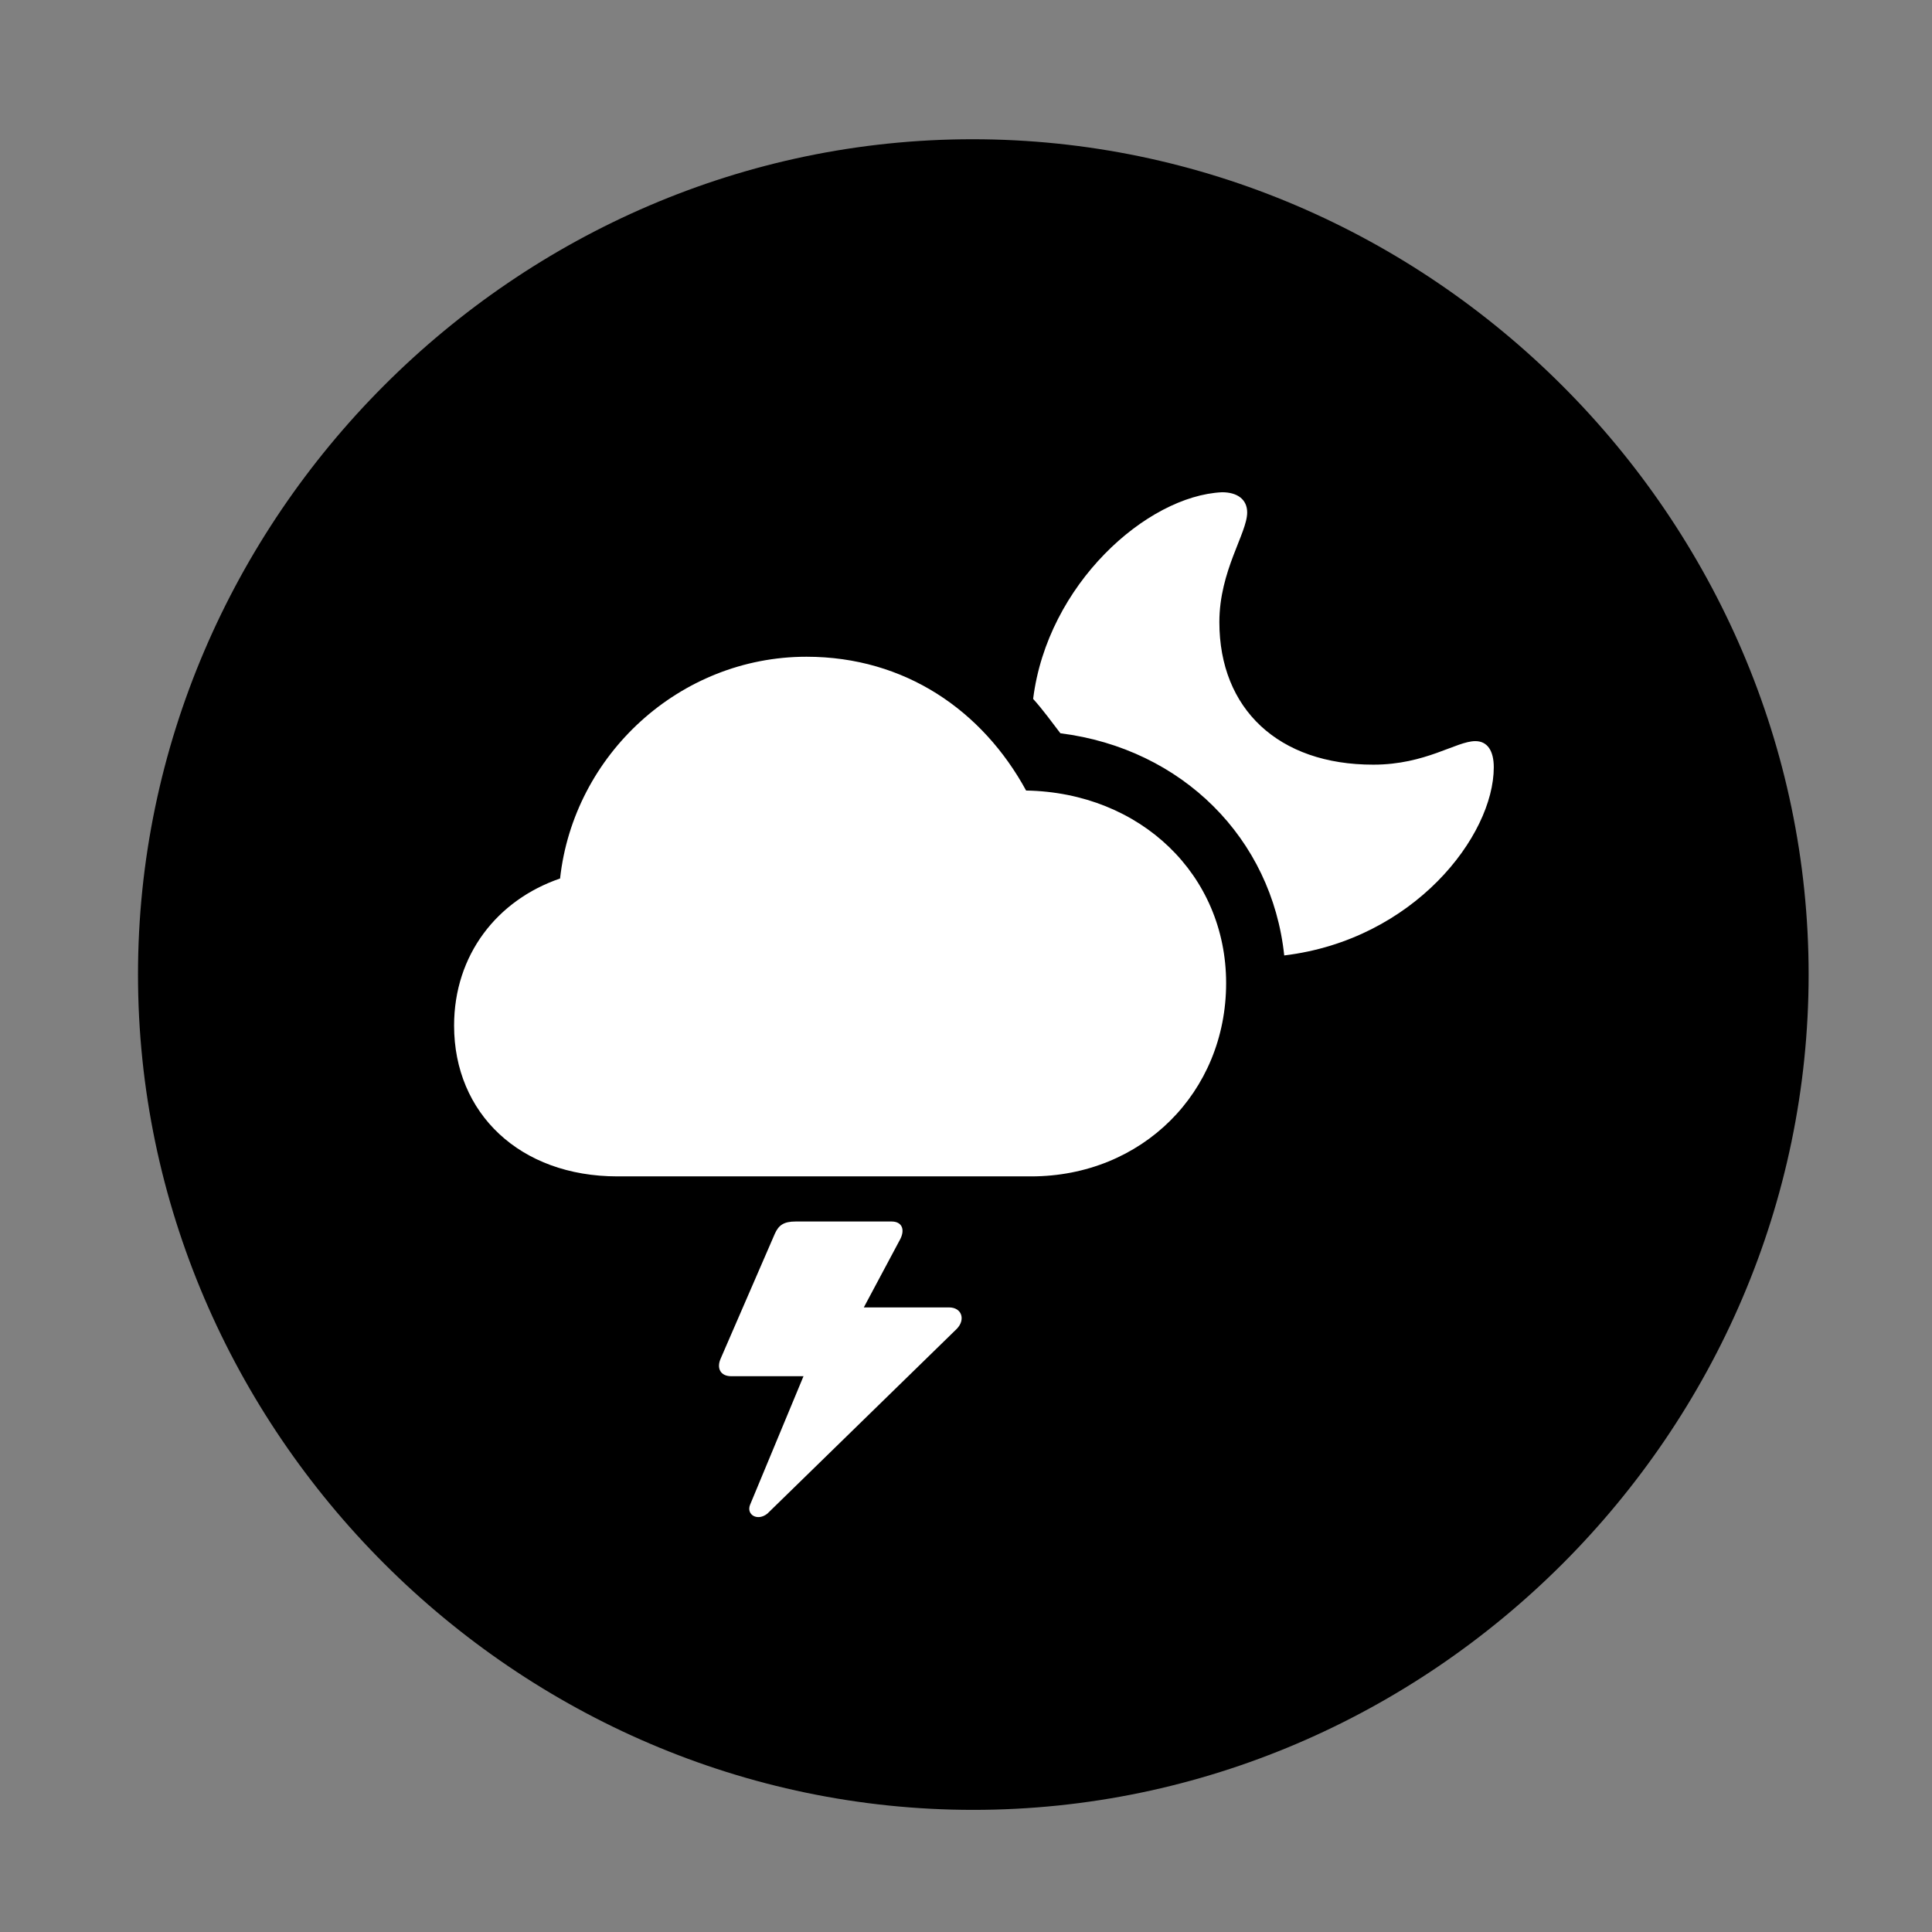 <svg width="28" height="28" viewBox="0 0 28 28" fill="none" xmlns="http://www.w3.org/2000/svg">
<rect x="0" y="0" width="28" height="28" fill="#808080" stroke="none"/>
<path d="M14.105 26.23C20.737 26.23 26.212 20.755 26.212 14.123C26.212 7.503 20.727 2.018 14.095 2.018C7.475 2.018 2 7.503 2 14.123C2 20.755 7.485 26.23 14.105 26.23Z" fill="black"/>
<path d="M8.948 17.049C7.535 17.049 6.581 16.136 6.581 14.864C6.581 13.839 7.205 13.044 8.117 12.732C8.314 10.938 9.851 9.518 11.688 9.518C13.12 9.518 14.242 10.303 14.871 11.457C16.53 11.486 17.77 12.679 17.77 14.248C17.77 15.831 16.551 17.049 14.943 17.049H8.948ZM21.649 11.12C21.649 12.113 20.492 13.62 18.612 13.847C18.433 12.153 17.136 10.85 15.368 10.627C15.242 10.464 15.117 10.288 14.973 10.129C15.179 8.471 16.617 7.186 17.711 7.134C17.934 7.134 18.075 7.239 18.075 7.427C18.075 7.728 17.672 8.27 17.672 9.016C17.672 10.275 18.529 11.084 19.904 11.082C20.665 11.082 21.104 10.741 21.382 10.741C21.558 10.741 21.649 10.883 21.649 11.12ZM10.447 19.684L11.23 17.879C11.286 17.754 11.362 17.703 11.531 17.703H12.922C13.068 17.703 13.119 17.813 13.049 17.955L12.519 18.948H13.754C13.94 18.948 13.996 19.125 13.867 19.258L11.122 21.936C10.979 22.052 10.814 21.953 10.87 21.81L11.645 19.945H10.596C10.445 19.945 10.379 19.832 10.447 19.684Z" fill="white"/>
</svg>
